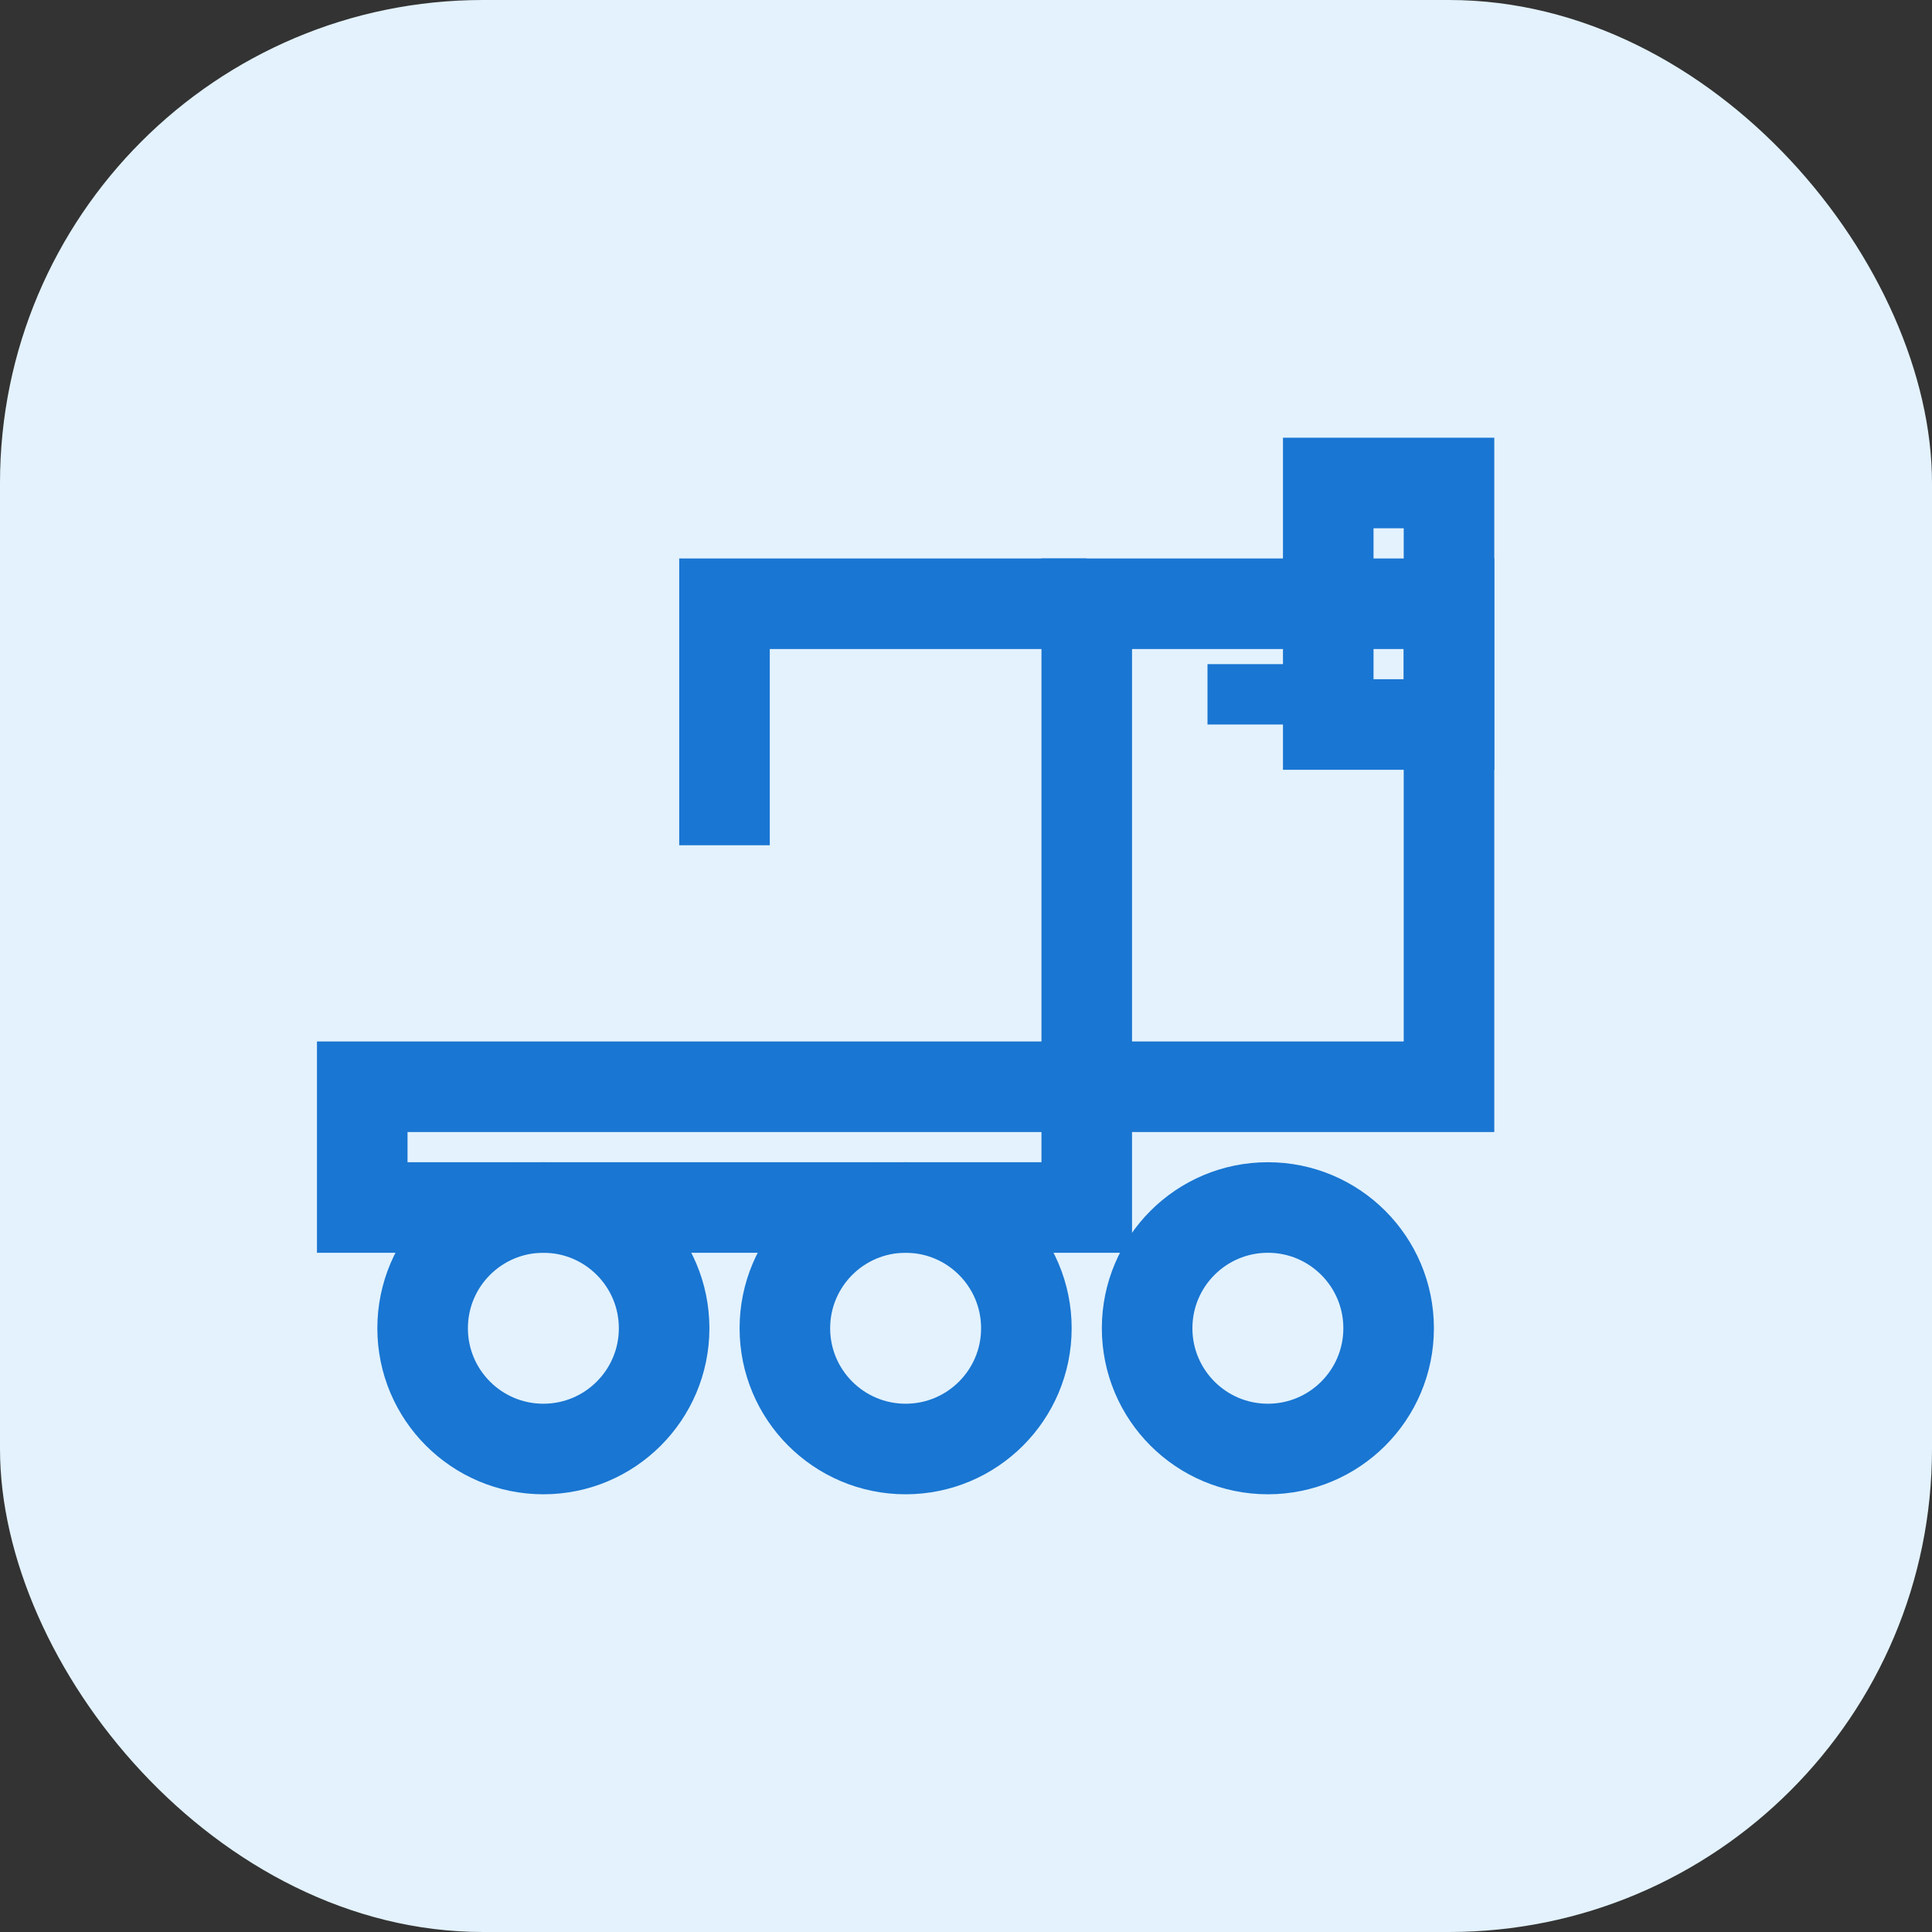 <svg width="32" height="32" viewBox="0 0 32 32" fill="none" xmlns="http://www.w3.org/2000/svg">
  <rect x="0" y="0" width="32" height="32" fill="#333333" stroke="none"/>
  <rect width="32" height="32" rx="8" fill="#E3F2FD"/>
  <g transform="translate(4, 8)">
    <path d="M2 10h12v2H2v-2z" fill="none" stroke="#1976D2" stroke-width="1.5"/>
    <circle cx="5" cy="14" r="2" fill="none" stroke="#1976D2" stroke-width="1.5"/>
    <circle cx="11" cy="14" r="2" fill="none" stroke="#1976D2" stroke-width="1.5"/>
    <circle cx="17" cy="14" r="2" fill="none" stroke="#1976D2" stroke-width="1.5"/>
    <path d="M14 2h6v8h-6V2z" fill="none" stroke="#1976D2" stroke-width="1.5"/>
    <rect x="16" y="3" width="2" height="1" fill="#1976D2"/>
    <path d="M14 2L8 2L8 6" stroke="#1976D2" stroke-width="1.5" fill="none"/>
    <rect x="18" y="0" width="2" height="4" fill="none" stroke="#1976D2" stroke-width="1.5"/>
  </g>
</svg>